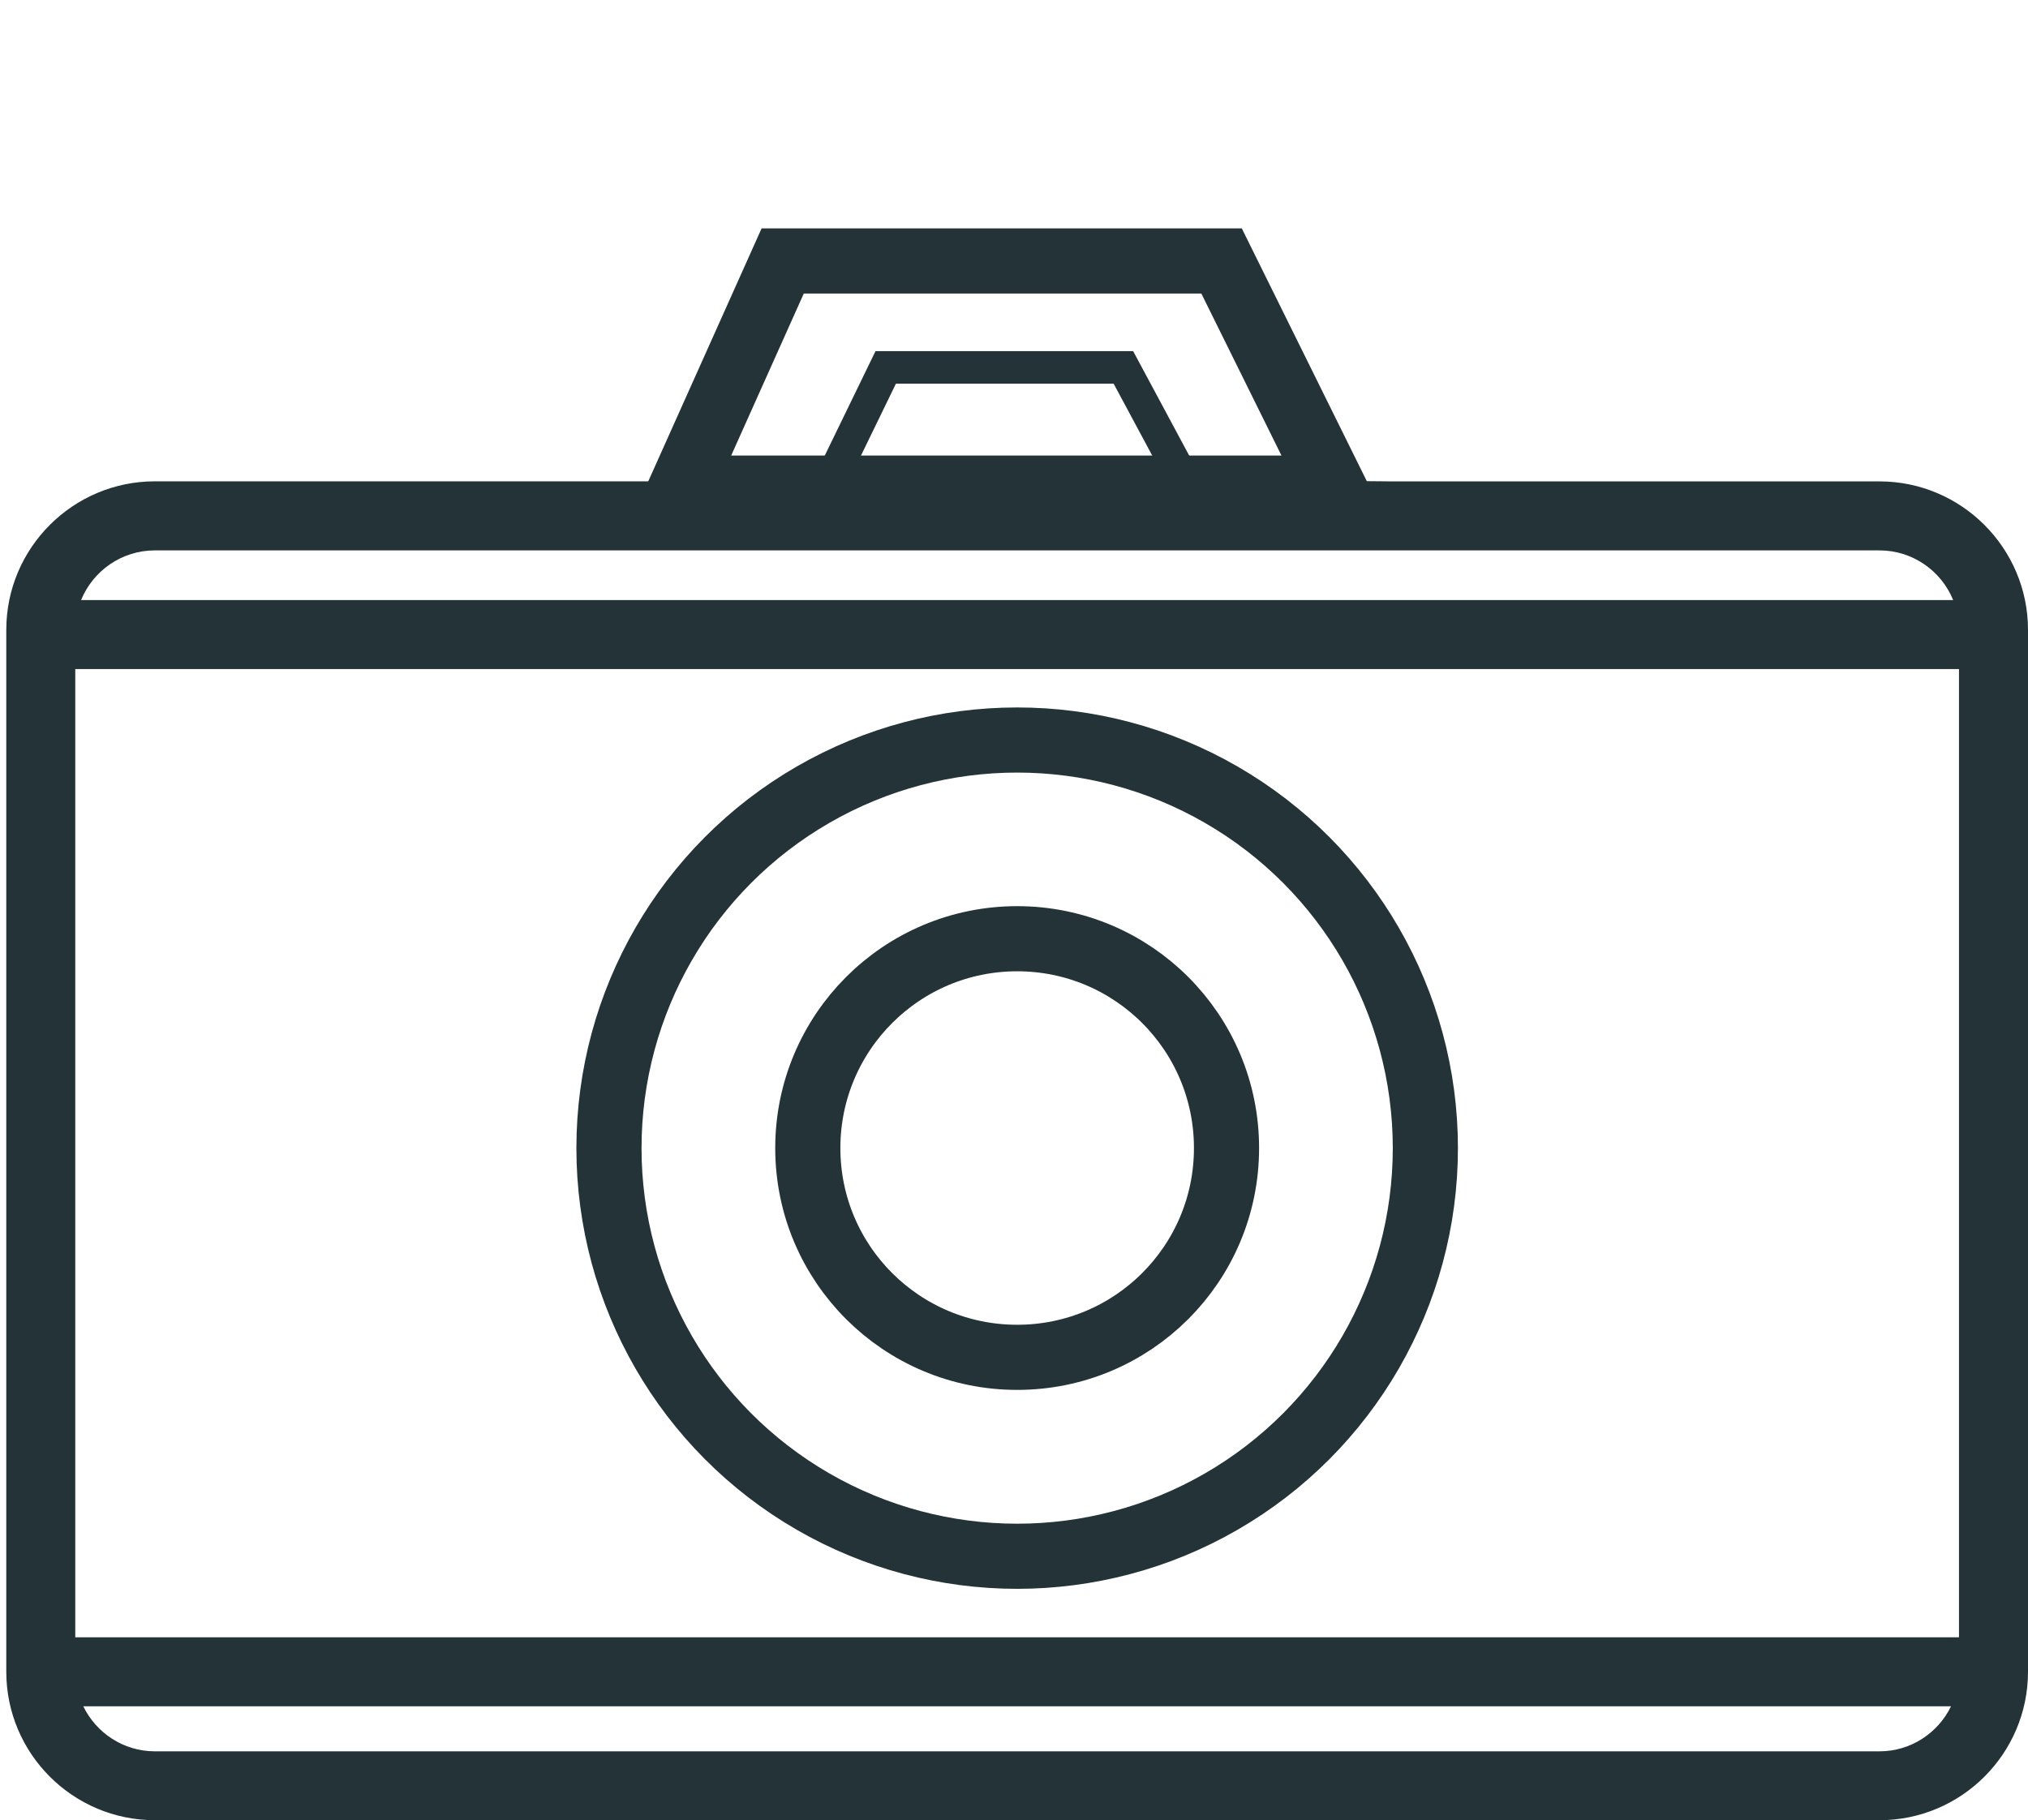 <?xml version="1.0" encoding="utf-8"?>
<!-- Generator: Adobe Illustrator 16.0.0, SVG Export Plug-In . SVG Version: 6.00 Build 0)  -->
<!DOCTYPE svg PUBLIC "-//W3C//DTD SVG 1.1//EN" "http://www.w3.org/Graphics/SVG/1.1/DTD/svg11.dtd">
<svg version="1.1" id="_x31_6" xmlns="http://www.w3.org/2000/svg" xmlns:xlink="http://www.w3.org/1999/xlink" x="0px" y="0px"
	 width="62.266px" height="55.896px" viewBox="0 0 62.266 55.896" enable-background="new 0 0 62.266 55.896" xml:space="preserve">
<g>
	<path fill="#233337" d="M57.706,14.783H42.708l-1.479-0.014c-0.04,0.021-0.061,0.032-0.071,0.04
		c-0.013-0.006-0.042-0.012-0.119-0.012c-0.142,0-0.15-0.035-0.104-0.085c-0.082,0.009-0.16,0.025-0.249,0.025
		c-0.044,0-0.083-0.009-0.125-0.013c0.022,0.026,0.027,0.046,0,0.043l-0.743,0.014H22.644l-1.319-0.014
		c-0.461,0.027-0.414,0.078-0.359,0.102c-0.049-0.015-0.154-0.039-0.368-0.084l-0.844-0.004H4.754c-2.514,0-4.561,2.047-4.561,4.56
		v31.996c0,2.514,2.045,4.559,4.561,4.559h52.952c2.514,0,4.56-2.045,4.56-4.559V19.343C62.266,16.83,60.22,14.783,57.706,14.783z
		 M4.754,16.902h52.952c1.021,0,1.899,0.632,2.262,1.525H2.49C2.854,17.533,3.731,16.902,4.754,16.902z M57.706,53.781H4.754
		c-0.968,0-1.801-0.568-2.197-1.383h57.346C59.507,53.213,58.673,53.781,57.706,53.781z M60.149,50.279H2.311V20.546h57.836v29.733
		H60.149z"/>
	<circle fill="none" stroke="#233337" stroke-width="2" stroke-miterlimit="10" cx="31.23" cy="35.258" r="12.533"/>
	<path fill="none" stroke="#233337" stroke-width="2" stroke-miterlimit="10" d="M31.23,28.827c3.552,0,6.428,2.876,6.428,6.429
		s-2.876,6.426-6.428,6.426s-6.428-2.875-6.428-6.426S27.68,28.827,31.23,28.827z"/>
	<polygon fill="none" stroke="#233337" stroke-width="2" stroke-miterlimit="10" points="37.506,8.014 24.031,8.014 20.906,14.989 
		40.955,14.989 	"/>
	<polygon fill="none" stroke="#233337" stroke-miterlimit="10" points="34.492,11.283 27.194,11.283 25.5,14.77 36.363,14.77 	"/>
</g>
</svg>
